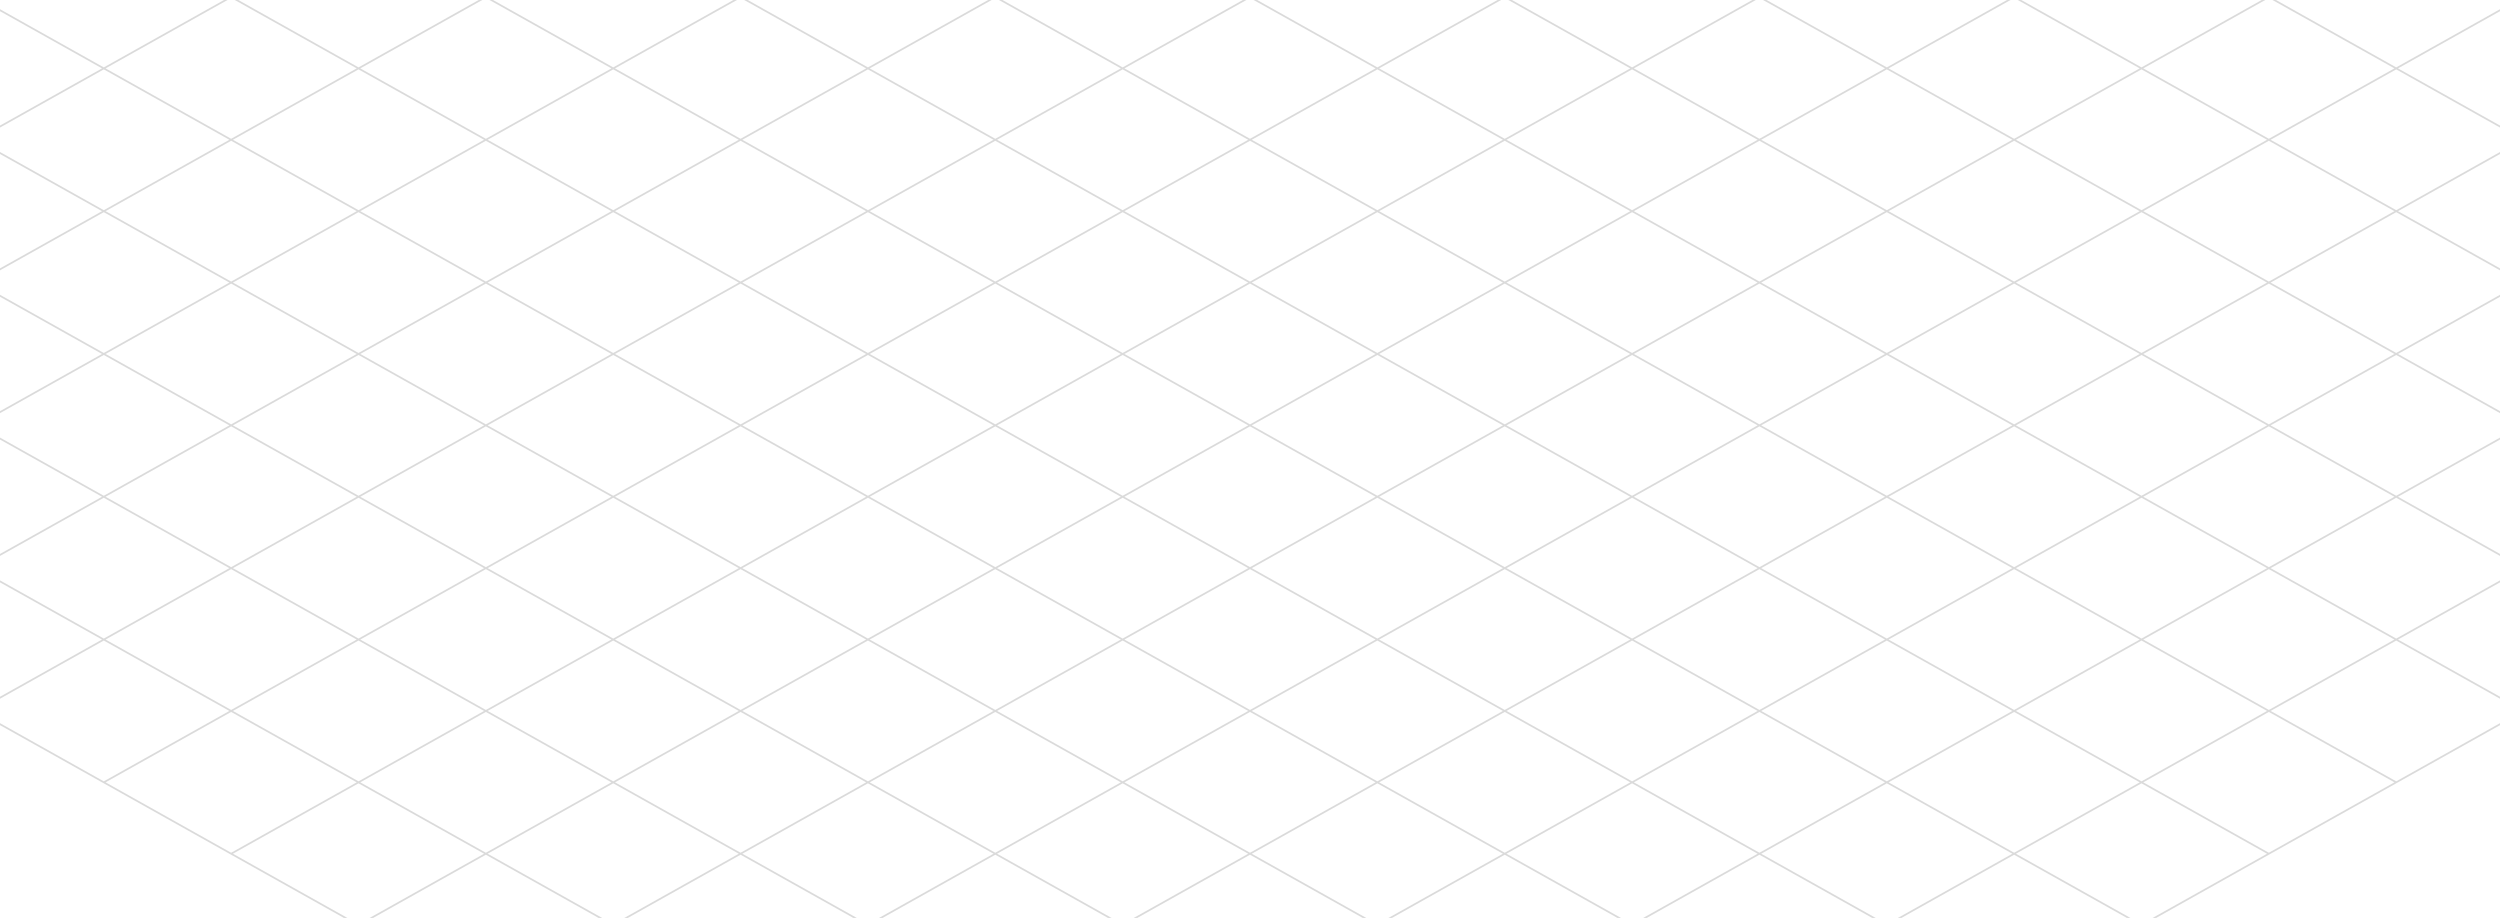 <svg width="1438" height="528" viewBox="0 0 1438 528" fill="none" xmlns="http://www.w3.org/2000/svg">
<path d="M792.256 -535.598L719 -576.664L645.744 -535.598M792.256 -535.598L719 -494.531M792.256 -535.598L865.511 -494.531M719 -494.531L645.744 -535.598M719 -494.531L792.256 -453.464M719 -494.531L645.744 -453.464M645.744 -535.598L572.489 -494.531M865.511 -494.531L792.256 -453.464M865.511 -494.531L938.767 -453.464M792.256 -453.464L865.511 -412.398M792.256 -453.464L719 -412.398M938.767 -453.464L865.511 -412.398M938.767 -453.464L1012.02 -412.398M865.511 -412.398L938.767 -371.331M865.511 -412.398L792.256 -371.331M1012.02 -412.398L938.767 -371.331M1012.02 -412.398L1085.28 -371.331M938.767 -371.331L1012.02 -330.265M938.767 -371.331L865.511 -330.265M1085.28 -371.331L1012.02 -330.265M1085.28 -371.331L1158.53 -330.265M1012.02 -330.265L1085.28 -289.198M1012.02 -330.265L938.767 -289.198M1158.53 -330.265L1085.28 -289.198M1158.53 -330.265L1231.79 -289.198M1085.28 -289.198L1158.53 -248.132M1085.28 -289.198L1012.02 -248.132M1231.79 -289.198L1158.53 -248.132M1231.79 -289.198L1305.04 -248.132M1158.53 -248.132L1231.79 -207.065M1158.53 -248.132L1085.28 -207.065M1305.04 -248.132L1231.79 -207.065M1305.04 -248.132L1378.3 -207.065M1231.79 -207.065L1305.04 -165.998M1231.79 -207.065L1158.53 -165.998M1378.3 -207.065L1305.04 -165.998M1378.3 -207.065L1451.56 -165.998M1305.04 -165.998L1378.3 -124.932M1305.04 -165.998L1231.79 -124.932M1451.56 -165.998L1378.3 -124.932M1451.56 -165.998L1524.81 -124.932M1378.3 -124.932L1451.56 -83.865M1378.3 -124.932L1305.04 -83.865M1524.81 -124.932L1451.56 -83.865M1524.81 -124.932L1598.07 -83.865M1451.56 -83.865L1524.81 -42.799M1451.56 -83.865L1378.3 -42.799M1598.07 -83.865L1524.81 -42.799M1598.07 -83.865L1671.32 -42.799M1524.81 -42.799L1598.07 -1.732M1524.81 -42.799L1451.56 -1.732M1671.32 -42.799L1598.07 -1.732M1671.32 -42.799L1744.58 -1.732M1598.07 -1.732L1671.32 39.335M1598.07 -1.732L1524.81 39.335M1744.58 -1.732L1671.32 39.335M1744.58 -1.732L1817.83 39.334M1671.32 39.335L1744.58 80.401M1671.32 39.335L1598.07 80.401M1817.83 39.334L1744.58 80.401M1817.83 39.334L1891.09 80.401M1744.58 80.401L1817.83 121.468M1744.58 80.401L1671.32 121.468M1891.09 80.401L1817.83 121.468M1891.09 80.401L1964.34 121.468L1891.09 162.534M1817.83 121.468L1891.09 162.534M1817.83 121.468L1744.58 162.534M1891.09 162.534L1817.83 203.601M645.744 -453.464L572.489 -494.531M645.744 -453.464L719 -412.398M645.744 -453.464L572.489 -412.398M572.489 -494.531L499.233 -453.464M719 -412.398L792.256 -371.331M719 -412.398L645.744 -371.331M792.256 -371.331L865.511 -330.265M792.256 -371.331L719 -330.265M865.511 -330.265L938.767 -289.198M865.511 -330.265L792.256 -289.198M938.767 -289.198L1012.02 -248.132M938.767 -289.198L865.511 -248.132M1012.02 -248.132L1085.28 -207.065M1012.02 -248.132L938.767 -207.065M1085.28 -207.065L1158.53 -165.998M1085.28 -207.065L1012.02 -165.998M1158.53 -165.998L1231.79 -124.932M1158.53 -165.998L1085.28 -124.932M1231.79 -124.932L1305.04 -83.865M1231.79 -124.932L1158.53 -83.865M1305.04 -83.865L1378.3 -42.799M1305.04 -83.865L1231.79 -42.799M1378.3 -42.799L1451.56 -1.732M1378.3 -42.799L1305.04 -1.732M1451.56 -1.732L1524.81 39.335M1451.56 -1.732L1378.3 39.335M1524.81 39.335L1598.07 80.401M1524.81 39.335L1451.56 80.401M1598.07 80.401L1671.32 121.468M1598.07 80.401L1524.81 121.468M1671.32 121.468L1744.58 162.534M1671.32 121.468L1598.07 162.534M1744.58 162.534L1817.83 203.601M1744.58 162.534L1671.32 203.601M1817.83 203.601L1744.58 244.667M572.489 -412.398L499.233 -453.464M572.489 -412.398L645.744 -371.331M572.489 -412.398L499.233 -371.331M499.233 -453.464L425.978 -412.398M645.744 -371.331L719 -330.265M645.744 -371.331L572.489 -330.265M719 -330.265L792.256 -289.198M719 -330.265L645.744 -289.198M792.256 -289.198L865.511 -248.132M792.256 -289.198L719 -248.132M865.511 -248.132L938.767 -207.065M865.511 -248.132L792.256 -207.065M938.767 -207.065L1012.02 -165.998M938.767 -207.065L865.511 -165.998M1012.02 -165.998L1085.28 -124.932M1012.02 -165.998L938.767 -124.932M1085.28 -124.932L1158.53 -83.865M1085.28 -124.932L1012.02 -83.865M1158.53 -83.865L1231.79 -42.799M1158.53 -83.865L1085.28 -42.799M1231.79 -42.799L1305.04 -1.732M1231.79 -42.799L1158.53 -1.732M1305.04 -1.732L1378.3 39.335M1305.04 -1.732L1231.79 39.335M1378.3 39.335L1451.56 80.401M1378.3 39.335L1305.04 80.401M1451.56 80.401L1524.81 121.468M1451.56 80.401L1378.3 121.468M1524.81 121.468L1598.07 162.534M1524.81 121.468L1451.56 162.534M1598.07 162.534L1671.32 203.601M1598.07 162.534L1524.81 203.601M1671.32 203.601L1744.58 244.667M1671.32 203.601L1598.07 244.667M1744.58 244.667L1671.32 285.734M499.233 -371.331L425.978 -412.398M499.233 -371.331L572.489 -330.265M499.233 -371.331L425.978 -330.265M425.978 -412.398L352.722 -371.331M572.489 -330.265L645.744 -289.198M572.489 -330.265L499.233 -289.198M645.744 -289.198L719 -248.132M645.744 -289.198L572.489 -248.132M719 -248.132L792.256 -207.065M719 -248.132L645.744 -207.065M792.256 -207.065L865.511 -165.998M792.256 -207.065L719 -165.998M865.511 -165.998L938.767 -124.932M865.511 -165.998L792.256 -124.932M938.767 -124.932L1012.02 -83.865M938.767 -124.932L865.511 -83.865M1012.02 -83.865L1085.28 -42.799M1012.02 -83.865L938.767 -42.799M1085.28 -42.799L1158.53 -1.732M1085.28 -42.799L1012.02 -1.732M1158.53 -1.732L1231.79 39.335M1158.53 -1.732L1085.28 39.335M1231.79 39.335L1305.04 80.401M1231.79 39.335L1158.53 80.401M1305.04 80.401L1378.3 121.468M1305.04 80.401L1231.79 121.468M1378.3 121.468L1451.56 162.534M1378.3 121.468L1305.04 162.534M1451.56 162.534L1524.81 203.601M1451.56 162.534L1378.3 203.601M1524.81 203.601L1598.07 244.667M1524.81 203.601L1451.56 244.667M1598.07 244.667L1671.32 285.734M1598.07 244.667L1524.81 285.734M1671.32 285.734L1598.07 326.801M425.978 -330.265L352.722 -371.331M425.978 -330.265L499.233 -289.198M425.978 -330.265L352.722 -289.198M352.722 -371.331L279.467 -330.265M499.233 -289.198L572.489 -248.132M499.233 -289.198L425.978 -248.131M572.489 -248.132L645.744 -207.065M572.489 -248.132L499.233 -207.065M645.744 -207.065L719 -165.998M645.744 -207.065L572.489 -165.998M719 -165.998L792.256 -124.932M719 -165.998L645.744 -124.932M792.256 -124.932L865.511 -83.865M792.256 -124.932L719 -83.865M865.511 -83.865L938.767 -42.799M865.511 -83.865L792.256 -42.799M938.767 -42.799L1012.02 -1.732M938.767 -42.799L865.511 -1.732M1012.02 -1.732L1085.28 39.335M1012.02 -1.732L938.767 39.335M1085.28 39.335L1158.53 80.401M1085.28 39.335L1012.02 80.401M1158.53 80.401L1231.79 121.468M1158.53 80.401L1085.28 121.468M1231.79 121.468L1305.04 162.534M1231.79 121.468L1158.53 162.534M1305.04 162.534L1378.3 203.601M1305.04 162.534L1231.79 203.601M1378.3 203.601L1451.56 244.667M1378.3 203.601L1305.04 244.667M1451.56 244.667L1524.81 285.734M1451.56 244.667L1378.3 285.734M1524.81 285.734L1598.07 326.801M1524.81 285.734L1451.56 326.801M1598.07 326.801L1524.81 367.867M352.722 -289.198L279.467 -330.265M352.722 -289.198L425.978 -248.131M352.722 -289.198L279.467 -248.131M279.467 -330.265L206.211 -289.198M425.978 -248.131L499.233 -207.065M425.978 -248.131L352.722 -207.065M499.233 -207.065L572.489 -165.998M499.233 -207.065L425.978 -165.998M572.489 -165.998L645.744 -124.932M572.489 -165.998L499.233 -124.932M645.744 -124.932L719 -83.865M645.744 -124.932L572.489 -83.865M719 -83.865L792.256 -42.799M719 -83.865L645.744 -42.799M792.256 -42.799L865.511 -1.732M792.256 -42.799L719 -1.732M865.511 -1.732L938.767 39.335M865.511 -1.732L792.256 39.335M938.767 39.335L1012.02 80.401M938.767 39.335L865.511 80.401M1012.02 80.401L1085.28 121.468M1012.02 80.401L938.767 121.468M1085.28 121.468L1158.53 162.534M1085.28 121.468L1012.02 162.534M1158.53 162.534L1231.79 203.601M1158.53 162.534L1085.28 203.601M1231.79 203.601L1305.04 244.667M1231.79 203.601L1158.53 244.667M1305.04 244.667L1378.3 285.734M1305.04 244.667L1231.79 285.734M1378.3 285.734L1451.56 326.801M1378.3 285.734L1305.04 326.801M1451.56 326.801L1524.81 367.867M1451.56 326.801L1378.3 367.867M1524.81 367.867L1451.56 408.934M279.467 -248.131L206.211 -289.198M279.467 -248.131L352.722 -207.065M279.467 -248.131L206.211 -207.065M206.211 -289.198L132.956 -248.131M352.722 -207.065L425.978 -165.998M352.722 -207.065L279.467 -165.998M425.978 -165.998L499.233 -124.932M425.978 -165.998L352.722 -124.932M499.233 -124.932L572.489 -83.865M499.233 -124.932L425.978 -83.865M572.489 -83.865L645.744 -42.799M572.489 -83.865L499.233 -42.799M645.744 -42.799L719 -1.732M645.744 -42.799L572.489 -1.732M719 -1.732L792.256 39.335M719 -1.732L645.744 39.335M792.256 39.335L865.511 80.401M792.256 39.335L719 80.401M865.511 80.401L938.767 121.468M865.511 80.401L792.256 121.468M938.767 121.468L1012.02 162.534M938.767 121.468L865.511 162.534M1012.02 162.534L1085.28 203.601M1012.02 162.534L938.767 203.601M1085.28 203.601L1158.53 244.667M1085.28 203.601L1012.02 244.667M1158.53 244.667L1231.79 285.734M1158.53 244.667L1085.28 285.734M1231.79 285.734L1305.04 326.801M1231.79 285.734L1158.53 326.801M1305.04 326.801L1378.3 367.867M1305.04 326.801L1231.79 367.867M1378.3 367.867L1451.56 408.934M1378.3 367.867L1305.04 408.934M1451.56 408.934L1378.3 450M206.211 -207.065L132.956 -248.131M206.211 -207.065L279.467 -165.998M206.211 -207.065L132.956 -165.998M132.956 -248.131L59.7 -207.065M279.467 -165.998L352.722 -124.932M279.467 -165.998L206.211 -124.932M352.722 -124.932L425.978 -83.865M352.722 -124.932L279.467 -83.865M425.978 -83.865L499.233 -42.799M425.978 -83.865L352.722 -42.799M499.233 -42.799L572.489 -1.732M499.233 -42.799L425.978 -1.732M572.489 -1.732L645.744 39.335M572.489 -1.732L499.233 39.335M645.744 39.335L719 80.401M645.744 39.335L572.489 80.401M719 80.401L792.256 121.468M719 80.401L645.744 121.468M792.256 121.468L865.511 162.534M792.256 121.468L719 162.534M865.511 162.534L938.767 203.601M865.511 162.534L792.256 203.601M938.767 203.601L1012.02 244.667M938.767 203.601L865.511 244.668M1012.02 244.667L1085.28 285.734M1012.02 244.667L938.767 285.734M1085.28 285.734L1158.53 326.801M1085.28 285.734L1012.02 326.801M1158.53 326.801L1231.79 367.867M1158.53 326.801L1085.28 367.867M1231.79 367.867L1305.04 408.934M1231.79 367.867L1158.53 408.934M1305.04 408.934L1378.3 450M1305.04 408.934L1231.79 450M1378.3 450L1305.04 491.067M132.956 -165.998L59.7 -207.065M132.956 -165.998L206.211 -124.932M132.956 -165.998L59.7 -124.932M59.7 -207.065L-13.556 -165.998M206.211 -124.932L279.467 -83.865M206.211 -124.932L132.956 -83.865M279.467 -83.865L352.722 -42.799M279.467 -83.865L206.211 -42.799M352.722 -42.799L425.978 -1.732M352.722 -42.799L279.467 -1.732M425.978 -1.732L499.233 39.335M425.978 -1.732L352.722 39.335M499.233 39.335L572.489 80.401M499.233 39.335L425.978 80.401M572.489 80.401L645.744 121.468M572.489 80.401L499.233 121.468M645.744 121.468L719 162.534M645.744 121.468L572.489 162.534M719 162.534L792.256 203.601M719 162.534L645.744 203.601M792.256 203.601L865.511 244.668M792.256 203.601L719 244.668M865.511 244.668L938.767 285.734M865.511 244.668L792.255 285.734M938.767 285.734L1012.02 326.801M938.767 285.734L865.511 326.801M1012.02 326.801L1085.28 367.867M1012.02 326.801L938.767 367.867M1085.28 367.867L1158.53 408.934M1085.28 367.867L1012.02 408.934M1158.53 408.934L1231.79 450M1158.53 408.934L1085.28 450M1231.79 450L1305.04 491.067M1231.79 450L1158.53 491.067M1305.04 491.067L1231.79 532.134M59.7 -124.932L-13.556 -165.998M59.7 -124.932L132.956 -83.865M59.7 -124.932L-13.556 -83.865M-13.556 -165.998L-86.811 -124.932M132.956 -83.865L206.211 -42.799M132.956 -83.865L59.7 -42.799M206.211 -42.799L279.467 -1.732M206.211 -42.799L132.956 -1.732M279.467 -1.732L352.722 39.335M279.467 -1.732L206.211 39.335M352.722 39.335L425.978 80.401M352.722 39.335L279.467 80.401M425.978 80.401L499.233 121.468M425.978 80.401L352.722 121.468M499.233 121.468L572.489 162.534M499.233 121.468L425.978 162.534M572.489 162.534L645.744 203.601M572.489 162.534L499.233 203.601M645.744 203.601L719 244.668M645.744 203.601L572.489 244.668M719 244.668L792.255 285.734M719 244.668L645.744 285.734M792.255 285.734L865.511 326.801M792.255 285.734L719 326.801M865.511 326.801L938.767 367.867M865.511 326.801L792.255 367.867M938.767 367.867L1012.02 408.934M938.767 367.867L865.511 408.934M1012.02 408.934L1085.28 450M1012.02 408.934L938.767 450M1085.28 450L1158.53 491.067M1085.28 450L1012.02 491.067M1158.53 491.067L1231.79 532.134M1158.53 491.067L1085.28 532.134M1231.79 532.134L1158.53 573.2M-13.556 -83.865L-86.811 -124.932M-13.556 -83.865L59.7 -42.799M-13.556 -83.865L-86.811 -42.799M-86.811 -124.932L-160.067 -83.865M59.7 -42.799L132.956 -1.732M59.7 -42.799L-13.556 -1.732M132.956 -1.732L206.211 39.335M132.956 -1.732L59.7 39.335M206.211 39.335L279.467 80.401M206.211 39.335L132.956 80.401M279.467 80.401L352.722 121.468M279.467 80.401L206.211 121.468M352.722 121.468L425.978 162.534M352.722 121.468L279.467 162.534M425.978 162.534L499.233 203.601M425.978 162.534L352.722 203.601M499.233 203.601L572.489 244.668M499.233 203.601L425.978 244.668M572.489 244.668L645.744 285.734M572.489 244.668L499.233 285.734M645.744 285.734L719 326.801M645.744 285.734L572.489 326.801M719 326.801L792.255 367.867M719 326.801L645.744 367.867M792.255 367.867L865.511 408.934M792.255 367.867L719 408.934M865.511 408.934L938.767 450M865.511 408.934L792.255 450M938.767 450L1012.02 491.067M938.767 450L865.511 491.067M1012.02 491.067L1085.28 532.134M1012.02 491.067L938.767 532.134M1085.28 532.134L1158.53 573.2M1085.28 532.134L1012.02 573.2M1158.53 573.2L1085.28 614.267M-86.811 -42.799L-160.067 -83.865M-86.811 -42.799L-13.556 -1.732M-86.811 -42.799L-160.067 -1.732M-160.067 -83.865L-233.322 -42.799M-13.556 -1.732L59.7 39.335M-13.556 -1.732L-86.811 39.335M59.7 39.335L132.956 80.401M59.7 39.335L-13.556 80.401M132.956 80.401L206.211 121.468M132.956 80.401L59.7 121.468M206.211 121.468L279.467 162.534M206.211 121.468L132.956 162.534M279.467 162.534L352.722 203.601M279.467 162.534L206.211 203.601M352.722 203.601L425.978 244.668M352.722 203.601L279.467 244.668M425.978 244.668L499.233 285.734M425.978 244.668L352.722 285.734M499.233 285.734L572.489 326.801M499.233 285.734L425.978 326.801M572.489 326.801L645.744 367.867M572.489 326.801L499.233 367.867M645.744 367.867L719 408.934M645.744 367.867L572.489 408.934M719 408.934L792.255 450M719 408.934L645.744 450M792.255 450L865.511 491.067M792.255 450L719 491.067M865.511 491.067L938.767 532.134M865.511 491.067L792.255 532.134M938.767 532.134L1012.02 573.2M938.767 532.134L865.511 573.2M1012.02 573.2L1085.28 614.267M1012.02 573.2L938.767 614.267M1085.28 614.267L1012.02 655.333M-160.067 -1.732L-233.322 -42.799M-160.067 -1.732L-86.811 39.335M-160.067 -1.732L-233.322 39.335M-233.322 -42.799L-306.578 -1.732M-86.811 39.335L-13.556 80.401M-86.811 39.335L-160.067 80.401M-13.556 80.401L59.7 121.468M-13.556 80.401L-86.811 121.468M59.7 121.468L132.956 162.534M59.7 121.468L-13.556 162.534M132.956 162.534L206.211 203.601M132.956 162.534L59.7 203.601M206.211 203.601L279.467 244.668M206.211 203.601L132.956 244.668M279.467 244.668L352.722 285.734M279.467 244.668L206.211 285.734M352.722 285.734L425.978 326.801M352.722 285.734L279.467 326.801M425.978 326.801L499.233 367.867M425.978 326.801L352.722 367.867M499.233 367.867L572.489 408.934M499.233 367.867L425.978 408.934M572.489 408.934L645.744 450M572.489 408.934L499.233 450M645.744 450L719 491.067M645.744 450L572.489 491.067M719 491.067L792.255 532.134M719 491.067L645.744 532.134M792.255 532.134L865.511 573.2M792.255 532.134L719 573.2M865.511 573.2L938.767 614.267M865.511 573.2L792.255 614.267M938.767 614.267L1012.02 655.333M938.767 614.267L865.511 655.333M1012.02 655.333L938.767 696.4M-233.322 39.335L-306.578 -1.732M-233.322 39.335L-160.067 80.401M-233.322 39.335L-306.578 80.401M-306.578 -1.732L-379.833 39.335M-160.067 80.401L-86.811 121.468M-160.067 80.401L-233.322 121.468M-86.811 121.468L-13.556 162.534M-86.811 121.468L-160.067 162.534M-13.556 162.534L59.7 203.601M-13.556 162.534L-86.811 203.601M59.7 203.601L132.956 244.668M59.7 203.601L-13.556 244.668M132.956 244.668L206.211 285.734M132.956 244.668L59.7 285.734M206.211 285.734L279.467 326.801M206.211 285.734L132.956 326.801M279.467 326.801L352.722 367.867M279.467 326.801L206.211 367.867M352.722 367.867L425.978 408.934M352.722 367.867L279.467 408.934M425.978 408.934L499.233 450M425.978 408.934L352.722 450M499.233 450L572.489 491.067M499.233 450L425.978 491.067M572.489 491.067L645.744 532.134M572.489 491.067L499.233 532.134M645.744 532.134L719 573.2M645.744 532.134L572.489 573.2M719 573.2L792.255 614.267M719 573.2L645.744 614.267M792.255 614.267L865.511 655.333M792.255 614.267L719 655.333M865.511 655.333L938.767 696.4M865.511 655.333L792.255 696.4M938.767 696.4L865.511 737.467M-306.578 80.401L-379.833 39.335M-306.578 80.401L-233.322 121.468M-306.578 80.401L-379.833 121.468M-379.833 39.335L-453.089 80.401M-233.322 121.468L-160.067 162.534M-233.322 121.468L-306.578 162.534M-160.067 162.534L-86.811 203.601M-160.067 162.534L-233.322 203.601M-86.811 203.601L-13.556 244.668M-86.811 203.601L-160.067 244.668M-13.556 244.668L59.7 285.734M-13.556 244.668L-86.811 285.734M59.7 285.734L132.956 326.801M59.7 285.734L-13.556 326.801M132.956 326.801L206.211 367.867M132.956 326.801L59.7 367.867M206.211 367.867L279.467 408.934M206.211 367.867L132.956 408.934M279.467 408.934L352.722 450M279.467 408.934L206.211 450M352.722 450L425.978 491.067M352.722 450L279.467 491.067M425.978 491.067L499.233 532.134M425.978 491.067L352.722 532.134M499.233 532.134L572.489 573.2M499.233 532.134L425.978 573.2M572.489 573.2L645.744 614.267M572.489 573.2L499.233 614.267M645.744 614.267L719 655.333M645.744 614.267L572.489 655.333M719 655.333L792.255 696.4M719 655.333L645.744 696.4M792.255 696.4L865.511 737.467M792.255 696.4L719 737.467M865.511 737.467L792.255 778.533M-379.833 121.468L-453.089 80.401M-379.833 121.468L-306.578 162.534M-379.833 121.468L-453.089 162.534M-453.089 80.401L-526.344 121.468L-453.089 162.534M-306.578 162.534L-233.322 203.601M-306.578 162.534L-379.833 203.601M-233.322 203.601L-160.067 244.668M-233.322 203.601L-306.578 244.668M-160.067 244.668L-86.811 285.734M-160.067 244.668L-233.322 285.734M-86.811 285.734L-13.556 326.801M-86.811 285.734L-160.067 326.801M-13.556 326.801L59.7 367.867M-13.556 326.801L-86.811 367.867M59.7 367.867L132.956 408.934M59.7 367.867L-13.556 408.934M132.956 408.934L206.211 450M132.956 408.934L59.7 450M206.211 450L279.467 491.067M206.211 450L132.956 491.067M279.467 491.067L352.722 532.134M279.467 491.067L206.211 532.134M352.722 532.134L425.978 573.2M352.722 532.134L279.467 573.2M425.978 573.2L499.233 614.267M425.978 573.2L352.722 614.267M499.233 614.267L572.489 655.333M499.233 614.267L425.978 655.333M572.489 655.333L645.744 696.4M572.489 655.333L499.233 696.4M645.744 696.4L719 737.467M645.744 696.4L572.489 737.467M719 737.467L792.255 778.533M719 737.467L645.744 778.533M792.255 778.533L719 819.6L645.744 778.533M-453.089 162.534L-379.833 203.601M-379.833 203.601L-306.578 244.668M-306.578 244.668L-233.322 285.734M-233.322 285.734L-160.067 326.801M-160.067 326.801L-86.811 367.867M-86.811 367.867L-13.556 408.934M-13.556 408.934L59.7 450M59.7 450L132.956 491.067M132.956 491.067L206.211 532.134M206.211 532.134L279.467 573.2M279.467 573.2L352.722 614.267M352.722 614.267L425.978 655.333M425.978 655.333L499.233 696.4M499.233 696.4L572.489 737.467M572.489 737.467L645.744 778.533" stroke="#171717" stroke-opacity="0.16"/>
</svg>
